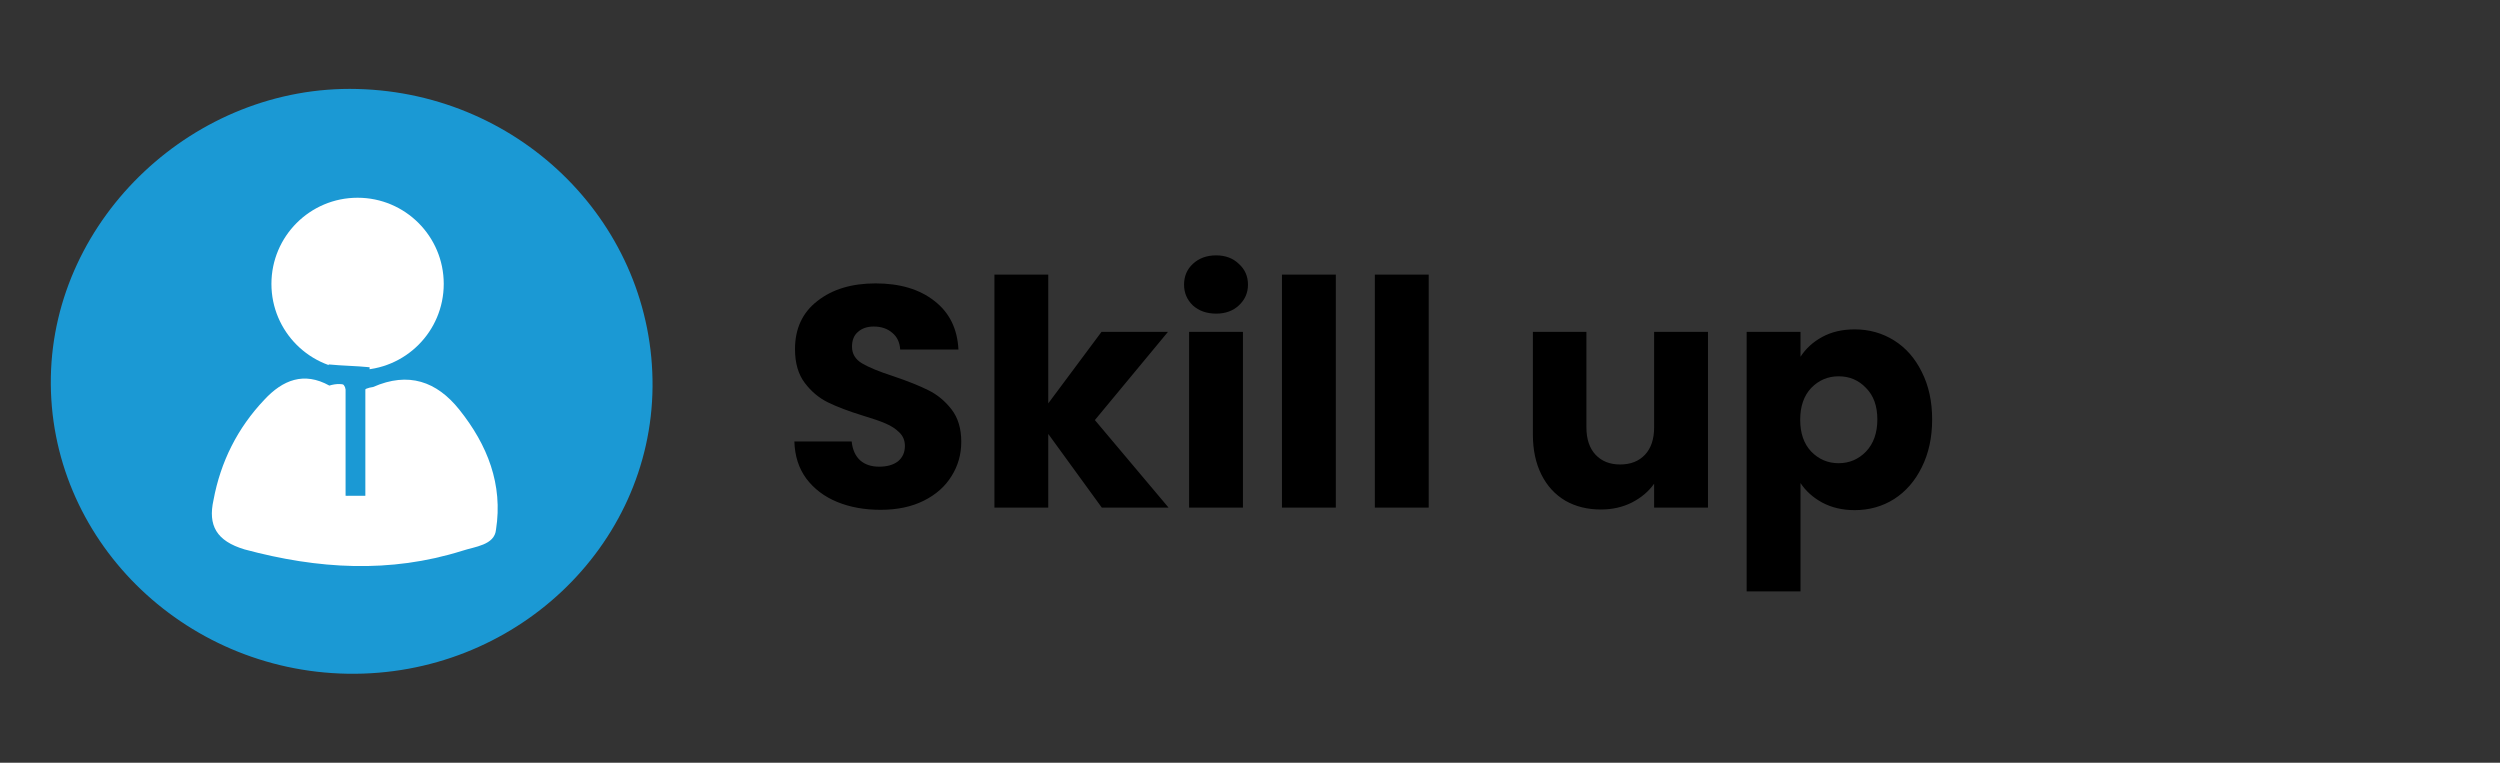 <svg width="177" height="54" viewBox="0 0 177 54" fill="none" xmlns="http://www.w3.org/2000/svg">
<rect x="0" y="0" width="177" height="54" fill="#333333" stroke="none"/>
<path d="M24.6 47.7C12.9 47.5 3.4 38.1 3.6 26.7C3.8 15.4 13.8 6 25.3 6.3C37 6.6 46.3 16 46.2 27.4C46.1 38.7 36.4 47.9 24.6 47.7Z" fill="#1B99D4"/>
<path d="M26.417 27.399C28.917 26.299 30.917 26.999 32.517 28.999C34.517 31.499 35.617 34.299 35.117 37.499C35.017 38.599 33.617 38.699 32.717 38.999C27.617 40.599 22.517 40.299 17.317 38.899C15.317 38.299 14.717 37.199 15.117 35.399C15.617 32.699 16.817 30.299 18.717 28.299C20.017 26.899 21.517 26.299 23.317 27.299C24.317 26.999 25.117 27.299 25.117 28.399C25.217 30.599 25.217 32.899 25.117 35.099C25.117 33.299 25.117 31.399 25.217 29.599C25.417 28.799 24.917 27.599 26.417 27.399Z" fill="white"/>
<path d="M25.317 26.2C28.686 26.2 31.417 23.469 31.417 20.1C31.417 16.731 28.686 14 25.317 14C21.948 14 19.217 16.731 19.217 20.1C19.217 23.469 21.948 26.2 25.317 26.2Z" fill="white"/>
<path d="M23.267 25.801C24.267 25.901 25.167 25.901 26.167 26.001C26.167 26.201 26.167 26.501 26.167 26.701C24.367 29.301 26.167 32.401 24.567 35.101C24.567 33.201 24.567 31.401 24.567 29.501C24.567 28.401 24.967 27.001 23.267 26.601C23.267 26.301 23.267 26.101 23.267 25.801Z" fill="#1B99D4"/>
<path d="M25.867 27.401H24.467V35.101H25.867V27.401Z" fill="#1B99D4"/>
<path d="M62.35 36.095C61.206 36.095 60.18 35.91 59.273 35.538C58.367 35.166 57.639 34.616 57.089 33.888C56.553 33.16 56.271 32.283 56.241 31.257H60.299C60.359 31.837 60.559 32.283 60.901 32.595C61.243 32.892 61.689 33.041 62.239 33.041C62.804 33.041 63.25 32.914 63.577 32.662C63.904 32.394 64.067 32.03 64.067 31.569C64.067 31.183 63.934 30.863 63.666 30.61C63.413 30.358 63.094 30.15 62.707 29.986C62.336 29.823 61.8 29.637 61.102 29.429C60.091 29.117 59.266 28.805 58.627 28.492C57.988 28.18 57.438 27.719 56.977 27.11C56.516 26.5 56.286 25.705 56.286 24.724C56.286 23.267 56.813 22.13 57.869 21.313C58.924 20.48 60.299 20.064 61.994 20.064C63.718 20.064 65.108 20.48 66.163 21.313C67.219 22.13 67.783 23.275 67.858 24.747H63.733C63.703 24.241 63.517 23.847 63.175 23.565C62.834 23.267 62.395 23.119 61.86 23.119C61.399 23.119 61.028 23.245 60.745 23.498C60.463 23.736 60.322 24.085 60.322 24.546C60.322 25.051 60.559 25.445 61.035 25.728C61.511 26.01 62.254 26.315 63.265 26.642C64.275 26.984 65.093 27.311 65.717 27.623C66.356 27.935 66.906 28.388 67.367 28.983C67.828 29.577 68.058 30.343 68.058 31.279C68.058 32.171 67.828 32.981 67.367 33.71C66.921 34.438 66.267 35.018 65.405 35.449C64.543 35.88 63.525 36.095 62.35 36.095ZM78.008 35.939L74.217 30.722V35.939H70.405V19.44H74.217V28.559L77.985 23.498H82.69L77.517 29.741L82.735 35.939H78.008ZM86.105 22.205C85.436 22.205 84.886 22.012 84.455 21.625C84.039 21.224 83.831 20.733 83.831 20.154C83.831 19.559 84.039 19.068 84.455 18.682C84.886 18.281 85.436 18.08 86.105 18.08C86.759 18.08 87.294 18.281 87.71 18.682C88.141 19.068 88.357 19.559 88.357 20.154C88.357 20.733 88.141 21.224 87.71 21.625C87.294 22.012 86.759 22.205 86.105 22.205ZM88 23.498V35.939H84.188V23.498H88ZM94.576 19.44V35.939H90.763V19.44H94.576ZM101.152 19.44V35.939H97.339V19.44H101.152ZM120.925 23.498V35.939H117.112V34.245C116.726 34.795 116.198 35.241 115.529 35.583C114.875 35.91 114.147 36.073 113.344 36.073C112.393 36.073 111.553 35.865 110.825 35.449C110.096 35.018 109.531 34.401 109.13 33.598C108.729 32.795 108.528 31.852 108.528 30.767V23.498H112.318V30.254C112.318 31.086 112.534 31.733 112.965 32.194C113.396 32.654 113.976 32.885 114.704 32.885C115.447 32.885 116.034 32.654 116.466 32.194C116.897 31.733 117.112 31.086 117.112 30.254V23.498H120.925ZM127.476 25.259C127.848 24.68 128.361 24.211 129.015 23.855C129.669 23.498 130.434 23.32 131.311 23.32C132.337 23.32 133.266 23.58 134.098 24.1C134.931 24.62 135.585 25.363 136.06 26.33C136.551 27.296 136.796 28.418 136.796 29.696C136.796 30.975 136.551 32.104 136.06 33.085C135.585 34.052 134.931 34.802 134.098 35.337C133.266 35.858 132.337 36.118 131.311 36.118C130.449 36.118 129.683 35.939 129.015 35.583C128.361 35.226 127.848 34.765 127.476 34.2V41.87H123.663V23.498H127.476V25.259ZM132.916 29.696C132.916 28.745 132.649 28.002 132.114 27.467C131.594 26.917 130.947 26.642 130.174 26.642C129.416 26.642 128.769 26.917 128.234 27.467C127.714 28.017 127.454 28.767 127.454 29.719C127.454 30.67 127.714 31.421 128.234 31.971C128.769 32.52 129.416 32.795 130.174 32.795C130.932 32.795 131.579 32.52 132.114 31.971C132.649 31.406 132.916 30.648 132.916 29.696Z" fill="black"/>
</svg>
